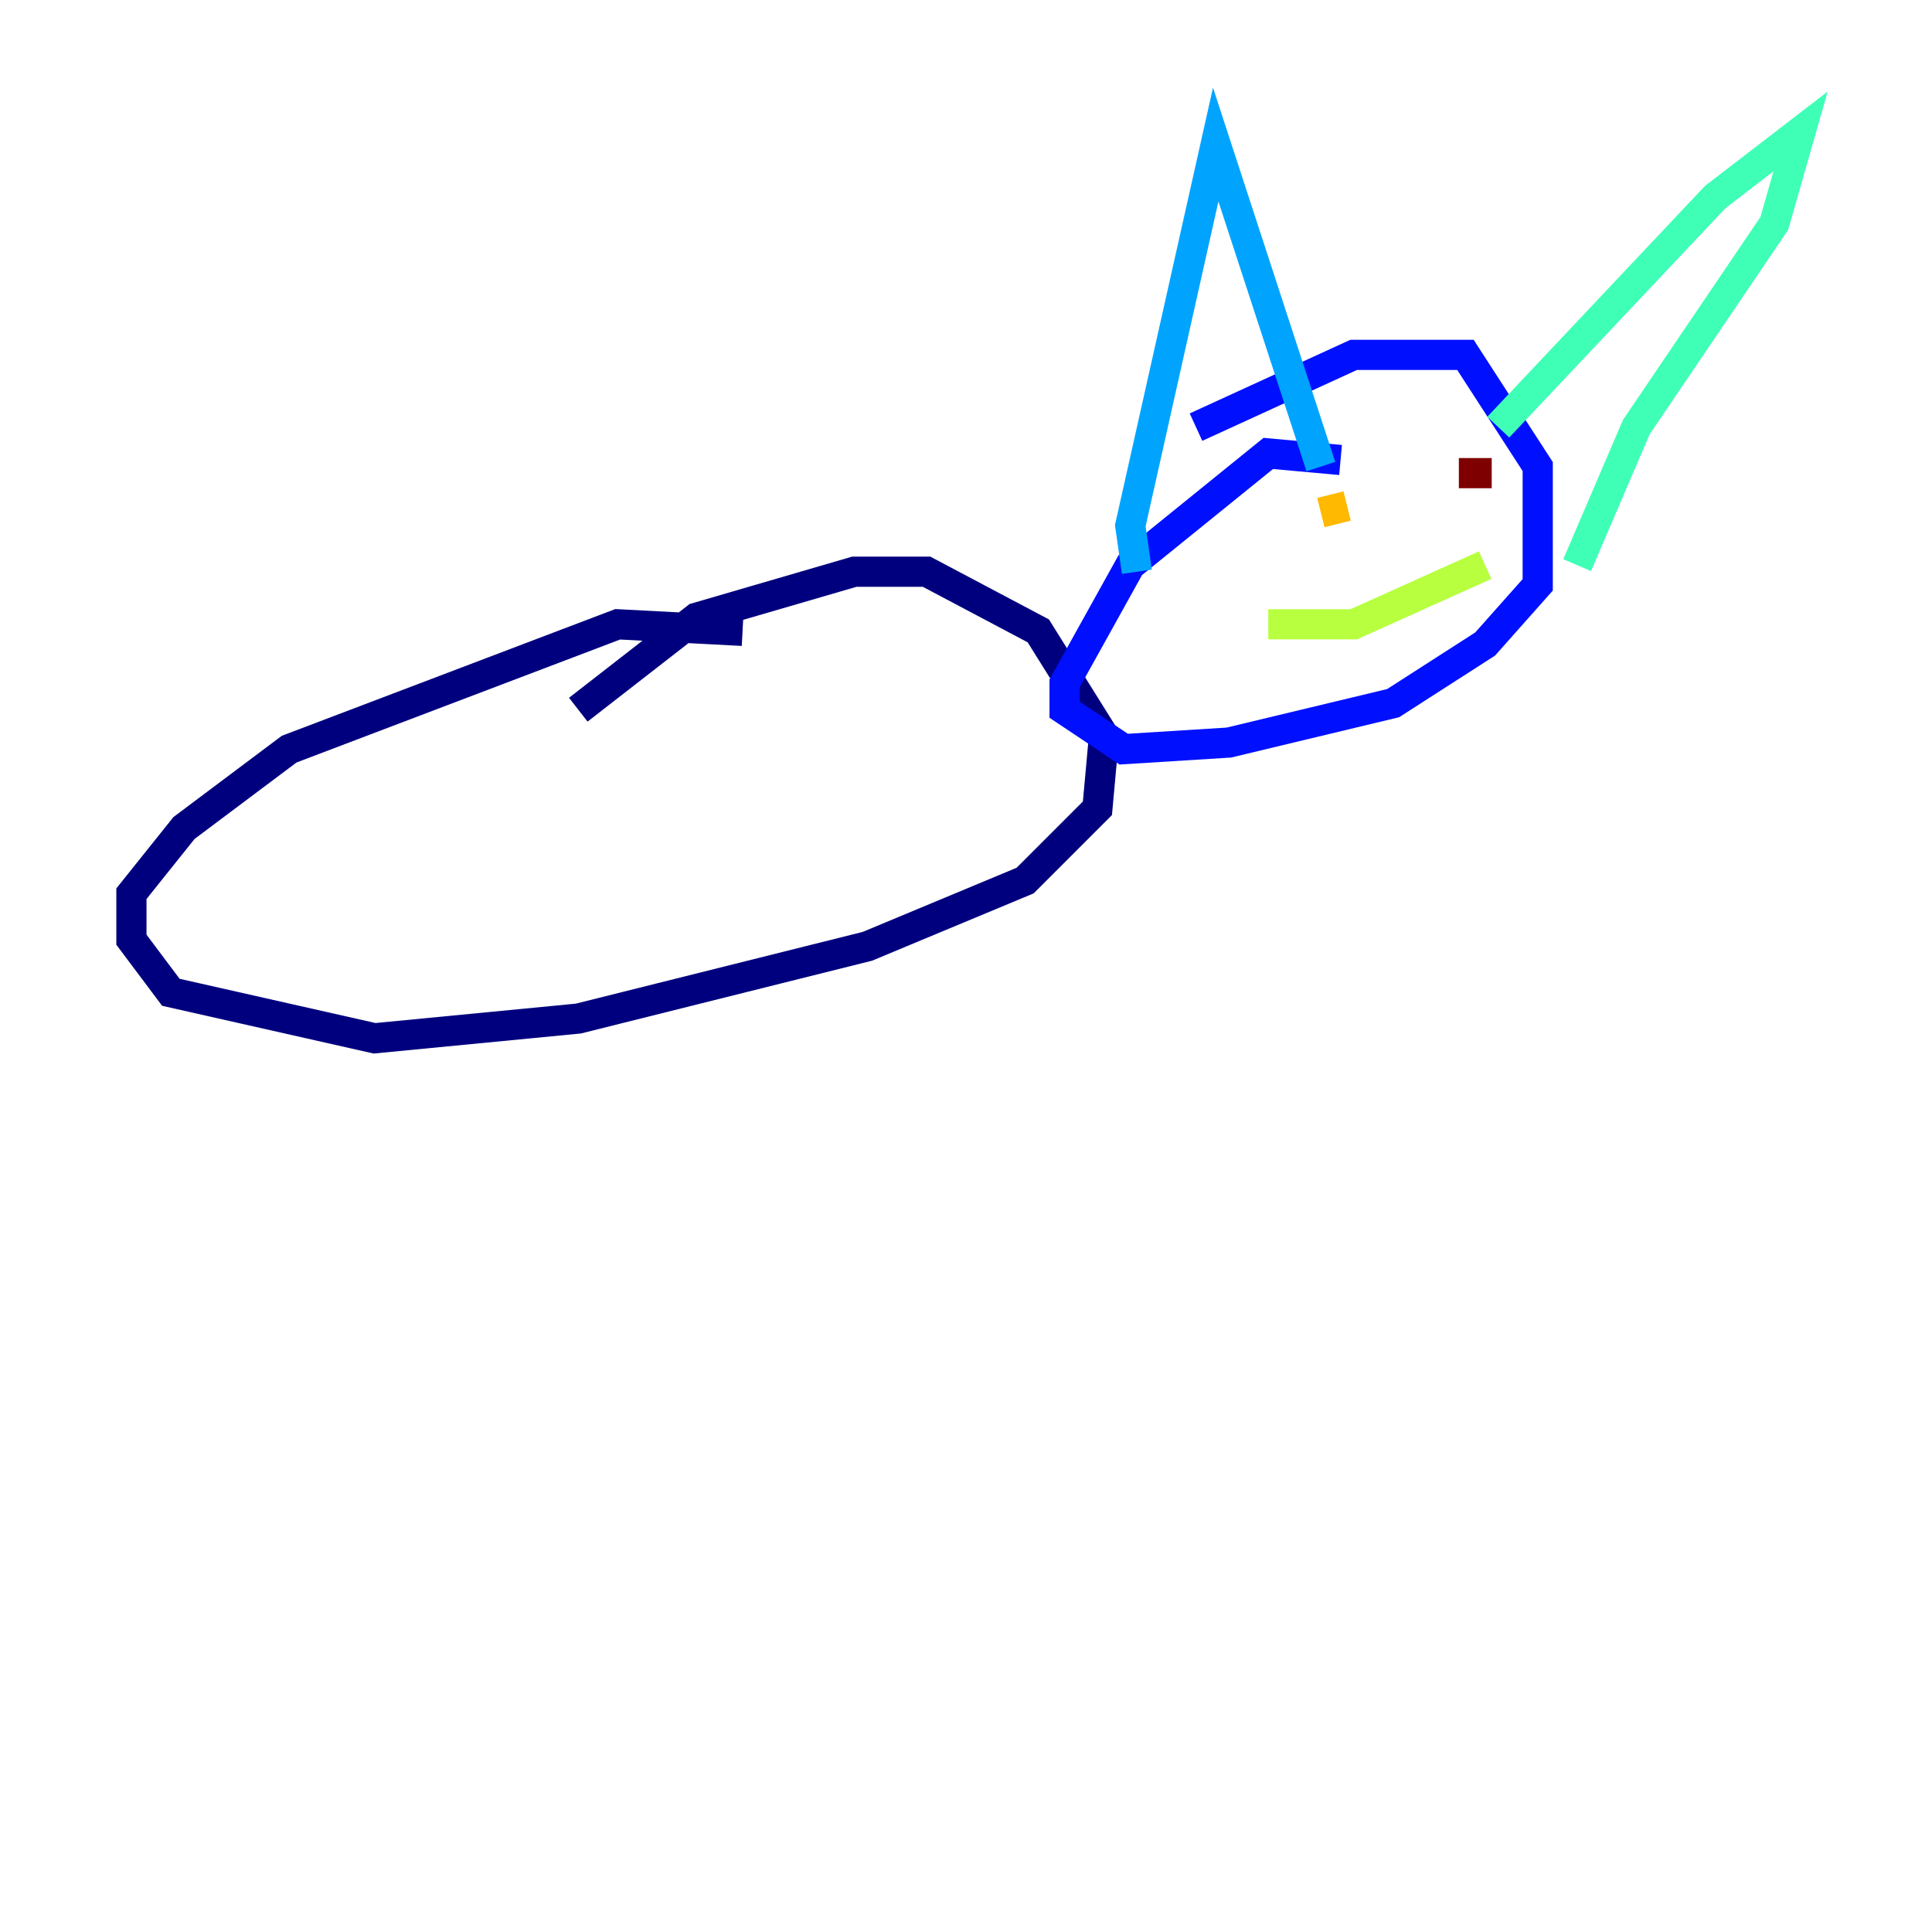 <?xml version="1.0" encoding="utf-8" ?>
<svg baseProfile="tiny" height="128" version="1.2" viewBox="0,0,128,128" width="128" xmlns="http://www.w3.org/2000/svg" xmlns:ev="http://www.w3.org/2001/xml-events" xmlns:xlink="http://www.w3.org/1999/xlink"><defs /><polyline fill="none" points="49.197,41.796 40.925,41.361 19.157,49.633 12.191,54.857 8.707,59.211 8.707,62.258 11.32,65.742 24.816,68.789 38.313,67.483 57.469,62.694 67.918,58.34 72.707,53.551 73.143,48.762 68.789,41.796 61.388,37.878 56.599,37.878 46.15,40.925 38.313,47.02" stroke="#00007f" stroke-width="2" /><polyline fill="none" points="88.816,30.476 84.027,30.041 74.884,37.442 70.531,45.279 70.531,47.02 74.449,49.633 81.415,49.197 92.299,46.585 98.395,42.667 101.878,38.748 101.878,30.912 97.088,23.51 89.687,23.51 79.238,28.299" stroke="#0010ff" stroke-width="2" /><polyline fill="none" points="75.32,37.878 74.884,34.83 80.544,9.578 87.51,30.912" stroke="#00a4ff" stroke-width="2" /><polyline fill="none" points="99.265,28.299 113.633,13.061 119.293,8.707 117.551,14.803 108.408,28.299 104.49,37.442" stroke="#3fffb7" stroke-width="2" /><polyline fill="none" points="84.027,41.361 89.687,41.361 98.395,37.442" stroke="#b7ff3f" stroke-width="2" /><polyline fill="none" points="87.51,33.959 89.252,33.524" stroke="#ffb900" stroke-width="2" /><polyline fill="none" points="96.653,34.395 96.653,34.395" stroke="#ff3000" stroke-width="2" /><polyline fill="none" points="96.653,31.347 98.83,31.347" stroke="#7f0000" stroke-width="2" /></svg>